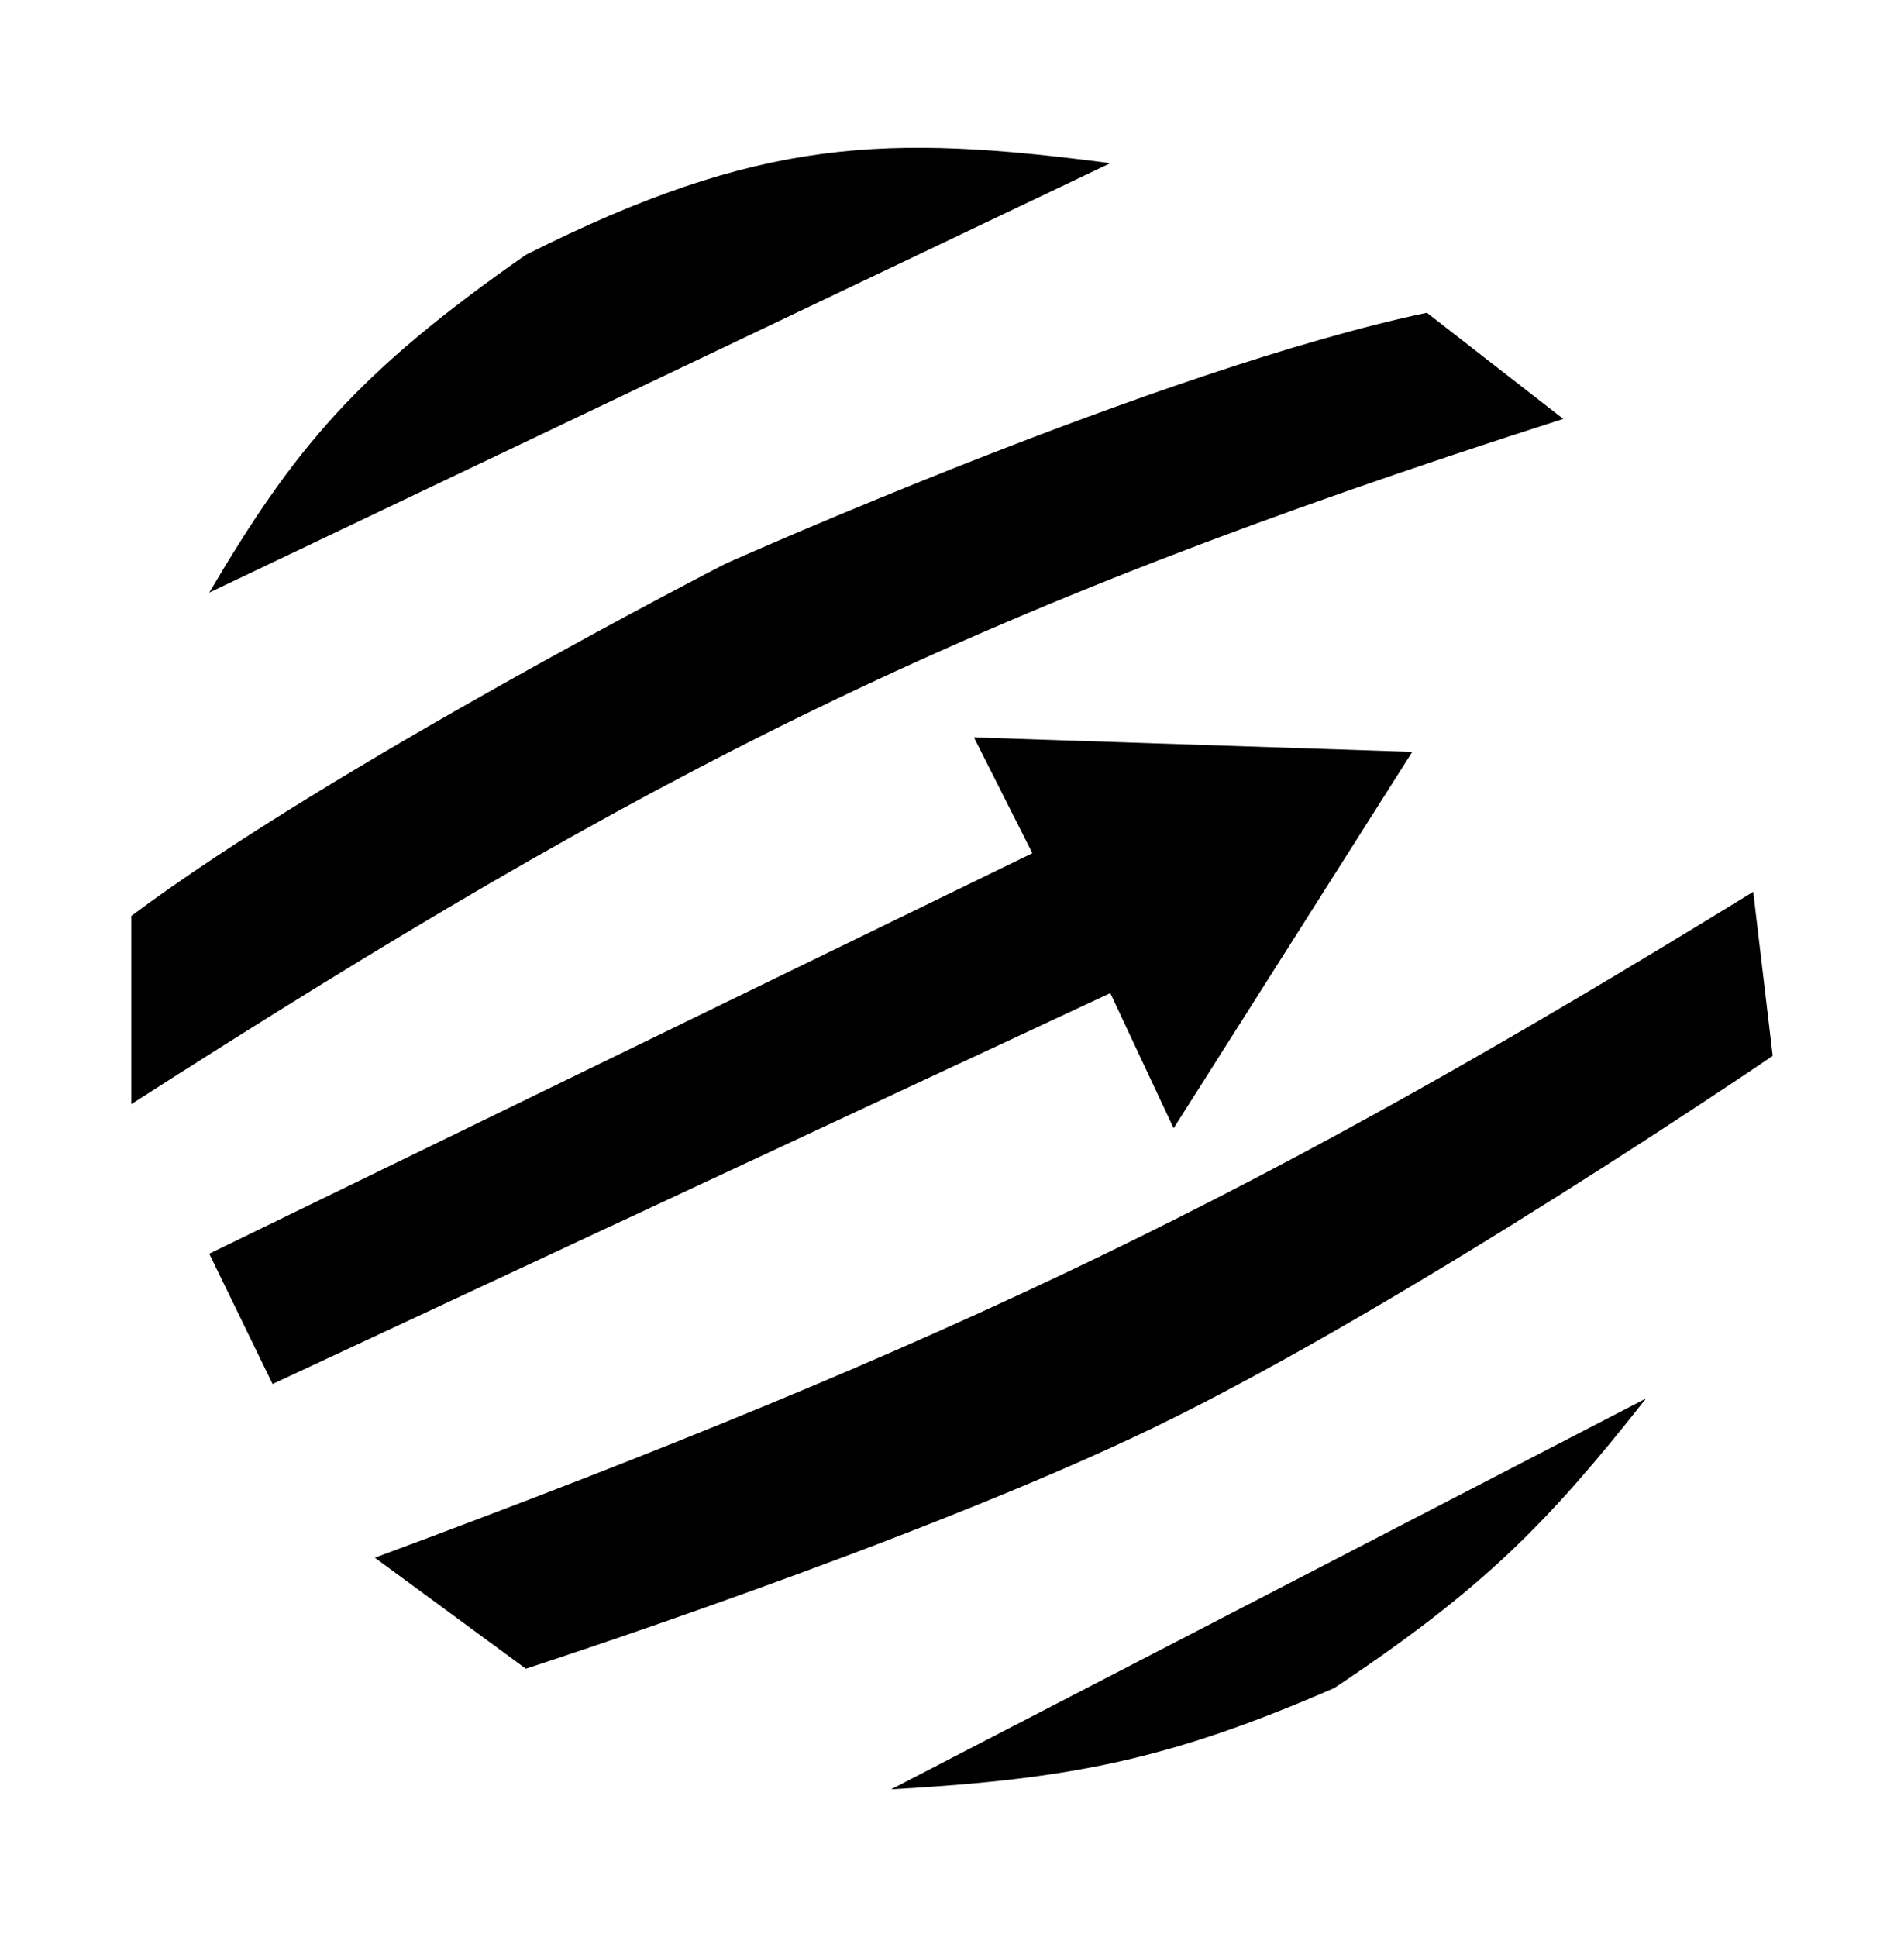 <svg width="58" height="59" viewBox="0 0 58 59" fill="none" xmlns="http://www.w3.org/2000/svg">
<g filter="url(#filter0_d_5303_1673)">
<path d="M16.018 3.762C10.836 7.377 8.944 9.692 6.374 14.05L33.822 0.97C27.018 0.082 23.161 0.169 16.018 3.762Z" fill="#2563EB" style="fill:#2563EB;fill:color(display-p3 0.145 0.388 0.922);fill-opacity:1;"/>
<path d="M22.101 13.169C22.101 13.169 10.119 19.32 4 23.898V29.63C19.843 19.469 29.245 14.639 47.62 8.759L43.466 5.526C35.372 7.229 22.101 13.169 22.101 13.169Z" fill="#2563EB" style="fill:#2563EB;fill:color(display-p3 0.145 0.388 0.922);fill-opacity:1;"/>
<path d="M31.448 21.987L6.374 34.186L8.303 38.154L33.822 26.249L35.751 30.365L43.021 18.901L29.668 18.46L31.448 21.987Z" fill="#2563EB" style="fill:#2563EB;fill:color(display-p3 0.145 0.388 0.922);fill-opacity:1;"/>
<path d="M53.407 23.163C38.471 32.343 29.358 36.791 11.418 43.445L16.018 46.826C16.018 46.826 27.954 42.962 35.157 39.477C42.89 35.736 54 28.16 54 28.16L53.407 23.163Z" fill="#2563EB" style="fill:#2563EB;fill:color(display-p3 0.145 0.388 0.922);fill-opacity:1;"/>
<path d="M50.142 38.595L27.145 50.5C32.671 50.188 35.648 49.586 40.647 47.414C45.189 44.388 47.144 42.398 50.142 38.595Z" fill="#2563EB" style="fill:#2563EB;fill:color(display-p3 0.145 0.388 0.922);fill-opacity:1;"/>
</g>
<defs>
<filter id="filter0_d_5303_1673" x="0" y="0.5" width="58" height="58" filterUnits="userSpaceOnUse" color-interpolation-filters="sRGB">
<feFlood flood-opacity="0" result="BackgroundImageFix"/>
<feColorMatrix in="SourceAlpha" type="matrix" values="0 0 0 0 0 0 0 0 0 0 0 0 0 0 0 0 0 0 127 0" result="hardAlpha"/>
<feOffset dy="4"/>
<feGaussianBlur stdDeviation="2"/>
<feComposite in2="hardAlpha" operator="out"/>
<feColorMatrix type="matrix" values="0 0 0 0 0 0 0 0 0 0 0 0 0 0 0 0 0 0 0.25 0"/>
<feBlend mode="normal" in2="BackgroundImageFix" result="effect1_dropShadow_5303_1673"/>
<feBlend mode="normal" in="SourceGraphic" in2="effect1_dropShadow_5303_1673" result="shape"/>
</filter>
</defs>
</svg>

